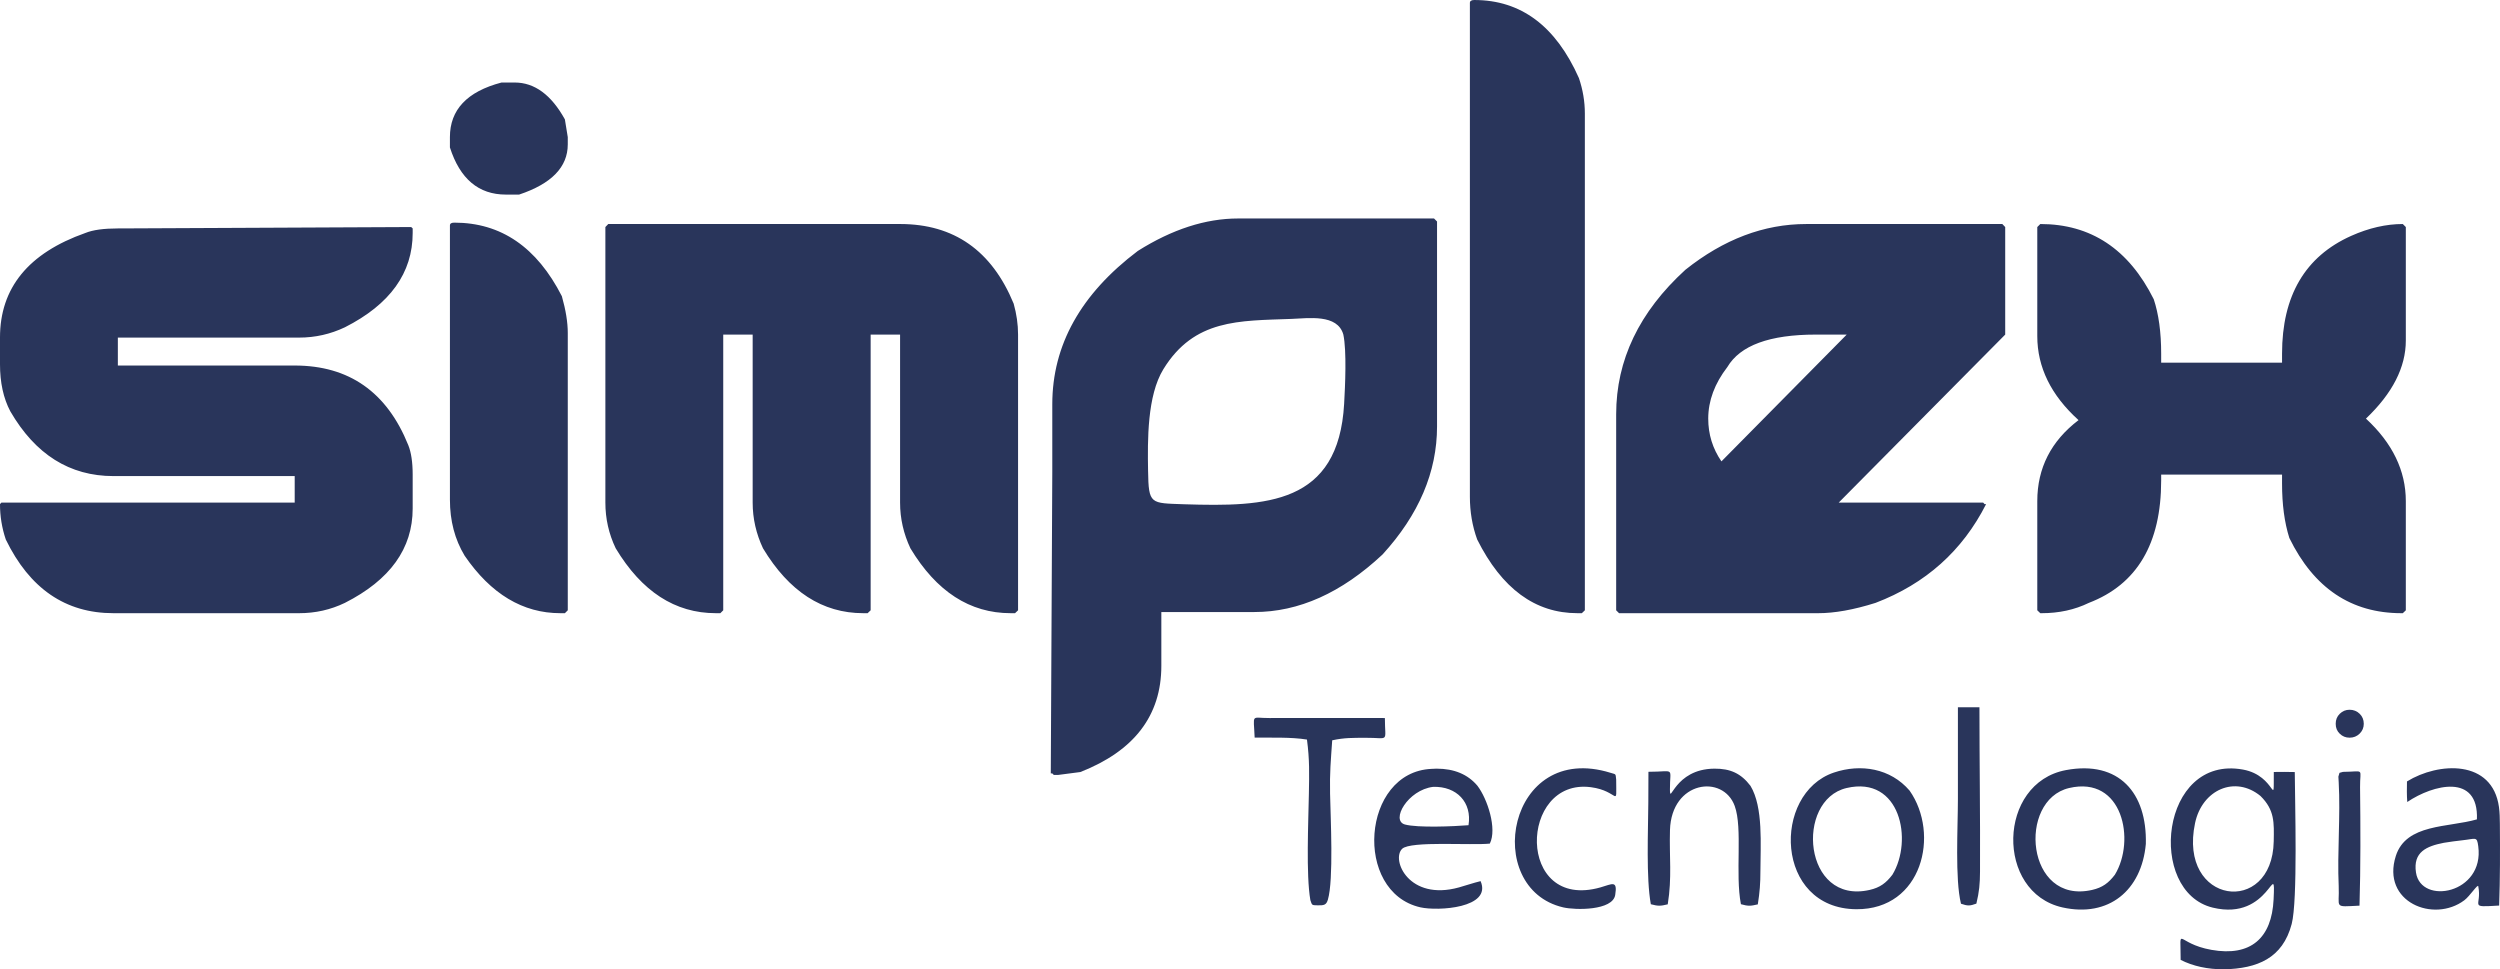 <?xml version="1.0" encoding="UTF-8"?>
<!DOCTYPE svg PUBLIC "-//W3C//DTD SVG 1.1//EN" "http://www.w3.org/Graphics/SVG/1.1/DTD/svg11.dtd">
<!-- Creator: CorelDRAW 2018 (64 Bit) -->
<svg xmlns="http://www.w3.org/2000/svg" xml:space="preserve" width="64.423mm" height="24.979mm" version="1.1" style="shape-rendering:geometricPrecision; text-rendering:geometricPrecision; image-rendering:optimizeQuality; fill-rule:evenodd; clip-rule:evenodd"
viewBox="0 0 3675.86 1425.24"
 xmlns:xlink="http://www.w3.org/1999/xlink">
 <defs>
  <style type="text/css">
   <![CDATA[
    .fil0 {fill:#29355B}
   ]]>
  </style>
 </defs>
 <g id="Camada_x0020_1">
  <path class="fil0" d="M1926.67 1323.45c-6.46,-37.48 -2.88,-115.17 -2.16,-156.5 0.51,-29.85 1.14,-49.58 -2.82,-79.54 -22.91,-3.78 -53.11,-2.66 -76.92,-2.88 -1.44,-36.27 -5.95,-28.61 21.69,-28.78 56.58,-0.34 113.21,0.1 169.79,0 0.02,37.11 7.68,28.8 -28.92,29.05 -18.1,0.13 -30.57,-0.25 -48.52,3.7 -2.07,30.29 -3.78,47.23 -3.15,78.4 0.72,35.57 5.4,126.74 -3.22,155.94 -2.31,7.78 -5.6,8.44 -14.73,8.31 -9.38,-0.14 -8.39,-0.15 -11.05,-7.7zm185.64 -193.27c25.87,0 45.82,8.36 59.97,25.08 14.82,19.41 29.19,63.31 18.28,85.11 -25.87,2.89 -116.71,-4.23 -128.92,7.67 -16.47,16.03 9.91,77.17 83.48,56.77 10.86,-3.01 20.77,-6.56 31.87,-9.24 17.05,39.7 -62.88,44.36 -88.61,38.5 -98.82,-22.52 -86.39,-198.96 16.33,-203.56l7.59 -0.34zm-4.99 26.75c-37.36,4.45 -62.98,49.51 -41.59,55.35 18.81,5.13 72.38,2.76 93.49,1.07 5.4,-33.7 -17.53,-57.44 -51.9,-56.41zm269.02 -10.61c0.07,43.35 4.58,16.61 -37.14,11.13 -106.04,-13.92 -110.49,182.64 14.04,147.31 17.15,-4.87 25.28,-11.22 21.68,11.1 -3.74,23.14 -58.42,22.5 -76.45,18.3 -119.98,-27.92 -82.37,-245.09 69.71,-197.84 8.34,2.59 7.08,0.76 8.17,10zm197.48 9.15c19.06,31.55 14.62,87.52 14.6,125.04 -0.01,18.3 -0.97,31.22 -3.84,49.23 -10.84,2.52 -14.07,2.77 -24.84,-0.26 -8.6,-44.77 2.79,-111.53 -9.1,-144.39 -16.99,-46.94 -93.07,-37.35 -95.2,35.46 -1.13,38.97 3.14,69.41 -3.28,109.11 -10.74,2.64 -14.16,2.74 -24.88,-0.13 -7.01,-38.79 -3.94,-107.48 -3.69,-149.46 0.09,-15.13 0.26,-30.14 0.18,-45.28 40.24,-0.02 31.43,-7.93 31.61,25.9 0.13,24.54 5.85,-30.11 65.39,-30.51 23.26,-0.16 39.05,6.88 53.05,25.29zm233.92 6.97c44.95,63.97 18.76,174.96 -78.11,174.42 -120.37,-0.68 -124.43,-170.15 -33.23,-200.92 39.6,-13.36 83.35,-6.21 111.34,26.5zm-25.29 123.74c30.78,-50.45 11.79,-146.09 -67.35,-127.53 -76.02,17.82 -64.02,172.2 33.93,149.84 15.26,-3.48 24.08,-10.13 33.41,-22.31zm96.34 -246.25l31.67 0c0,80.28 1.27,161.63 0.84,241.65 -0.1,18.12 -1.14,29.48 -5.36,47.05 -9.68,3.54 -12.9,3.5 -22.63,0.14 -8.94,-36.34 -4.52,-112.66 -4.52,-153.9 0,-44.98 0,-89.96 0,-134.93zm276.32 200.93c-6.15,68.36 -54.59,108.45 -122.45,93.38 -98.96,-21.99 -96.01,-183.2 5.19,-201.98 77.82,-14.44 119.16,33.66 117.26,108.6zm-45.55 45.33c30.79,-50.42 11.75,-146.1 -67.28,-127.53 -76.3,17.92 -63.58,172.04 33.82,149.83 15.29,-3.48 24.11,-10.12 33.46,-22.3zm160.8 139.06c-24.42,0 -45.76,-4.61 -64.05,-13.89 -0.01,-52.9 -7.71,-24.19 45.2,-14.77 57.78,10.29 88.78,-17.16 91.45,-74.16 3.02,-64.62 -4.38,32.67 -89.41,12.1 -97.4,-23.56 -77.29,-225.24 44.46,-203 49.5,9.04 44.83,60.66 45.24,3.54 10.46,-0.18 20.39,-0.17 30.85,0.1 0.25,44.95 4.5,189.13 -4.54,223.4 -13.37,50.73 -50.72,65.36 -99.2,66.68zm53.38 -254.85c-37.38,-30.74 -85.86,-9.34 -96.25,39.78 -25.33,119.93 113.57,137.61 115.65,26.97 0.52,-27.94 1.46,-46.09 -19.41,-66.74zm130.95 -85.76c-5.6,0 -10.47,-1.91 -14.42,-5.8 -4.02,-3.81 -5.99,-8.69 -5.99,-14.61 0,-5.92 1.97,-10.86 5.99,-14.74 3.95,-3.95 8.82,-5.92 14.42,-5.92 5.79,0 10.73,1.97 14.81,5.92 4.02,3.88 6.05,8.82 6.05,14.74 0,5.67 -2.04,10.47 -6.05,14.42 -4.08,4.02 -9.02,5.99 -14.81,5.99zm-9.72 50.26c32.85,-0.29 24.79,-6.5 25.12,22.58 0.67,57.46 0.92,116.75 -0.82,174.13 -39.19,1.88 -29.09,3.95 -30.59,-28.91 -2.28,-49.74 2.78,-102.93 -0.01,-152.7l-0.46 -8.1 1.62 -5.59 5.12 -1.4zm230.69 76.18c0.33,40.42 0.39,79.96 -1.07,120.38 -46.26,2.76 -24.9,1.63 -30.67,-28.32 -0.76,-3.96 -12.1,14.23 -20.52,20.55 -45.1,33.88 -122.35,2.56 -100.72,-65.19 15.22,-47.67 76.84,-41.48 119.23,-53.76 2.72,-68.12 -64.35,-51.28 -102.43,-25.53 -0.76,-10.68 -0.62,-19.59 -0.41,-30.24 46.43,-28.67 125.57,-32.71 135.26,37.69 1.14,8.24 1.2,16.14 1.32,24.42zm-82.49 28.13c-25.19,4.96 -45.48,13.4 -40.85,43.73 7.4,48.48 100.9,31.07 91.56,-38.63 -2.01,-15.06 -3.26,-10.96 -23.79,-8.77 -9.04,0.96 -17.94,2.23 -26.92,3.67z"/>
  <path class="fil0" d="M604.57 333.81l2.21 2.04 0 6.66c0,58.81 -33.29,105.05 -99.68,138.71 -21.08,9.99 -43.47,15.16 -67.32,15.16l-266.5 0 0 41.06 260.03 0c79.89,0 135.56,39.02 167,117.07 4.25,10.54 6.46,24.97 6.46,43.27l0 49.93c0,58.82 -33.29,105.05 -99.68,138.71 -21.08,10.17 -43.47,15.17 -67.32,15.17l-272.98 0c-70.46,0 -123.17,-36.06 -158.3,-108.38 -5.73,-17.01 -8.51,-34.39 -8.51,-51.96l2.04 -2.23 431.28 0 0 -39.02 -266.5 0c-64.36,0 -114.85,-31.8 -151.65,-95.24 -10.17,-19.23 -15.17,-42.35 -15.17,-69.35l0 -39.02c0,-73.05 41.8,-124.28 125.58,-153.87 10.91,-4.44 26.81,-6.66 47.71,-6.66l4.25 0 427.03 -2.04zm152.21 -212.49c29.22,0 53.82,18.12 73.79,54.19l4.25 26.08 0 10.72c0,33.29 -23.86,57.89 -71.57,73.79l-19.42 0c-40.13,0 -67.51,-23.11 -82.3,-69.35l0 -15.16c0,-40.13 25.15,-66.95 75.83,-80.26l19.42 0zm-88.77 206.02c68.61,0 121.32,36.06 158.13,108.19 5.73,20.34 8.69,38.28 8.69,54.19l0 407.61 -4.25 4.25 -6.66 0c-55.11,0 -102.08,-28.11 -140.73,-84.51 -14.43,-23.86 -21.64,-51.23 -21.64,-82.3l0 -403.17c0,-2.96 2.04,-4.26 6.48,-4.26zm226.37 2.03l429.06 0c79.16,0 134.82,39.03 167,117.07 4.25,15.17 6.47,30.34 6.47,45.5l0 405.39 -4.44 4.25 -6.47 0c-59.92,0 -109.12,-31.81 -147.4,-95.43 -9.99,-21.27 -15.17,-43.64 -15.17,-67.13l0 -247.08 -43.27 0 0 405.39 -4.44 4.25 -6.48 0c-59.92,0 -109.11,-31.81 -147.39,-95.43 -9.99,-21.27 -15.17,-43.64 -15.17,-67.13l0 -247.08 -43.27 0 0 405.39 -4.25 4.25 -6.66 0c-59.92,0 -108.93,-31.81 -147.21,-95.43 -10.17,-21.27 -15.17,-43.64 -15.17,-67.13l0 -405.21 4.26 -4.44zm926.01 -8.13l288.13 0 4.43 4.43 0 301.27c0,67.13 -26.81,130.01 -80.26,188.45 -60.28,56.4 -123.17,84.51 -188.45,84.51l-136.67 0 0 79.16c0,72.86 -39.76,125.01 -119.1,156.09l-32.55 4.25 -6.47 0 -2.23 -2.21 -2.21 0 2.21 -443.12 0 -99.68c0,-87.11 41.99,-162.19 125.76,-225.44 50.49,-31.81 99.69,-47.71 147.4,-47.71zm154.77 170.61c-8.72,-30.43 -50.72,-23.92 -76.8,-22.94 -76.45,2.85 -142.42,0.06 -187.8,73.94 -23.94,38.97 -23.25,104.59 -22.5,149.32 0.83,50.03 3.28,47.43 53.18,49.26 120.81,3.85 226.79,0.34 235.11,-147.78 1.44,-25.66 3.94,-77.42 -1.19,-101.81zm192.55 -491.85c68.61,0 119.84,38.28 153.87,114.85 5.73,17.01 8.7,34.4 8.7,51.97l0 730.52 -4.44 4.25 -6.48 0c-62.14,0 -111.15,-36.06 -147.4,-108.38 -7.21,-19.79 -10.73,-40.87 -10.73,-62.88l0 -726.07c0,-2.77 2.22,-4.26 6.48,-4.26zm488.05 329.38l288.33 0 4.25 4.44 0 158.13 -244.86 247.08 212.5 0 2.04 2.23 2.21 0c-34.77,68.61 -88.95,117.07 -162.56,145.17 -32.18,10.17 -60.29,15.17 -84.52,15.17l-292.58 0 -4.25 -4.25 0 -288.33c0,-79.52 33.85,-150.35 101.72,-212.31 56.41,-44.94 115.59,-67.32 177.73,-67.32zm-144.07 286.11c0,23.11 6.47,44.01 19.42,62.88l184.2 -186.42 -45.5 0c-67.88,0 -111.15,15.9 -130.01,47.72 -18.68,24.23 -28.11,49.57 -28.11,75.82zm488.24 -286.11c74.35,0 130.01,36.81 166.82,110.6 7.21,21.64 10.91,48.45 10.91,80.08l0 13.13 177.73 0 0 -13.13c0,-85.07 33.85,-142.96 101.72,-173.29 26.08,-11.65 51.42,-17.39 75.83,-17.39l4.44 4.44 0 166.82c0,39.39 -19.61,77.68 -58.63,114.85 39.02,36.06 58.63,76.56 58.63,121.32l0 160.53 -4.44 4.25 -2.04 0c-73.79,0 -128.72,-36.8 -164.78,-110.59 -7.21,-22.75 -10.73,-49.38 -10.73,-80.09l0 -13.13 -177.73 0 0 8.69c0,92.85 -35.51,152.77 -106.34,179.95 -20.89,10.17 -44.02,15.17 -69.35,15.17l-2.04 0 -4.43 -4.25 0 -160.53c0,-48.64 20.34,-88.41 60.66,-119.1 -40.32,-36.44 -60.66,-77.68 -60.66,-123.54l0 -160.35 4.43 -4.44z"/>
 </g>
</svg>
